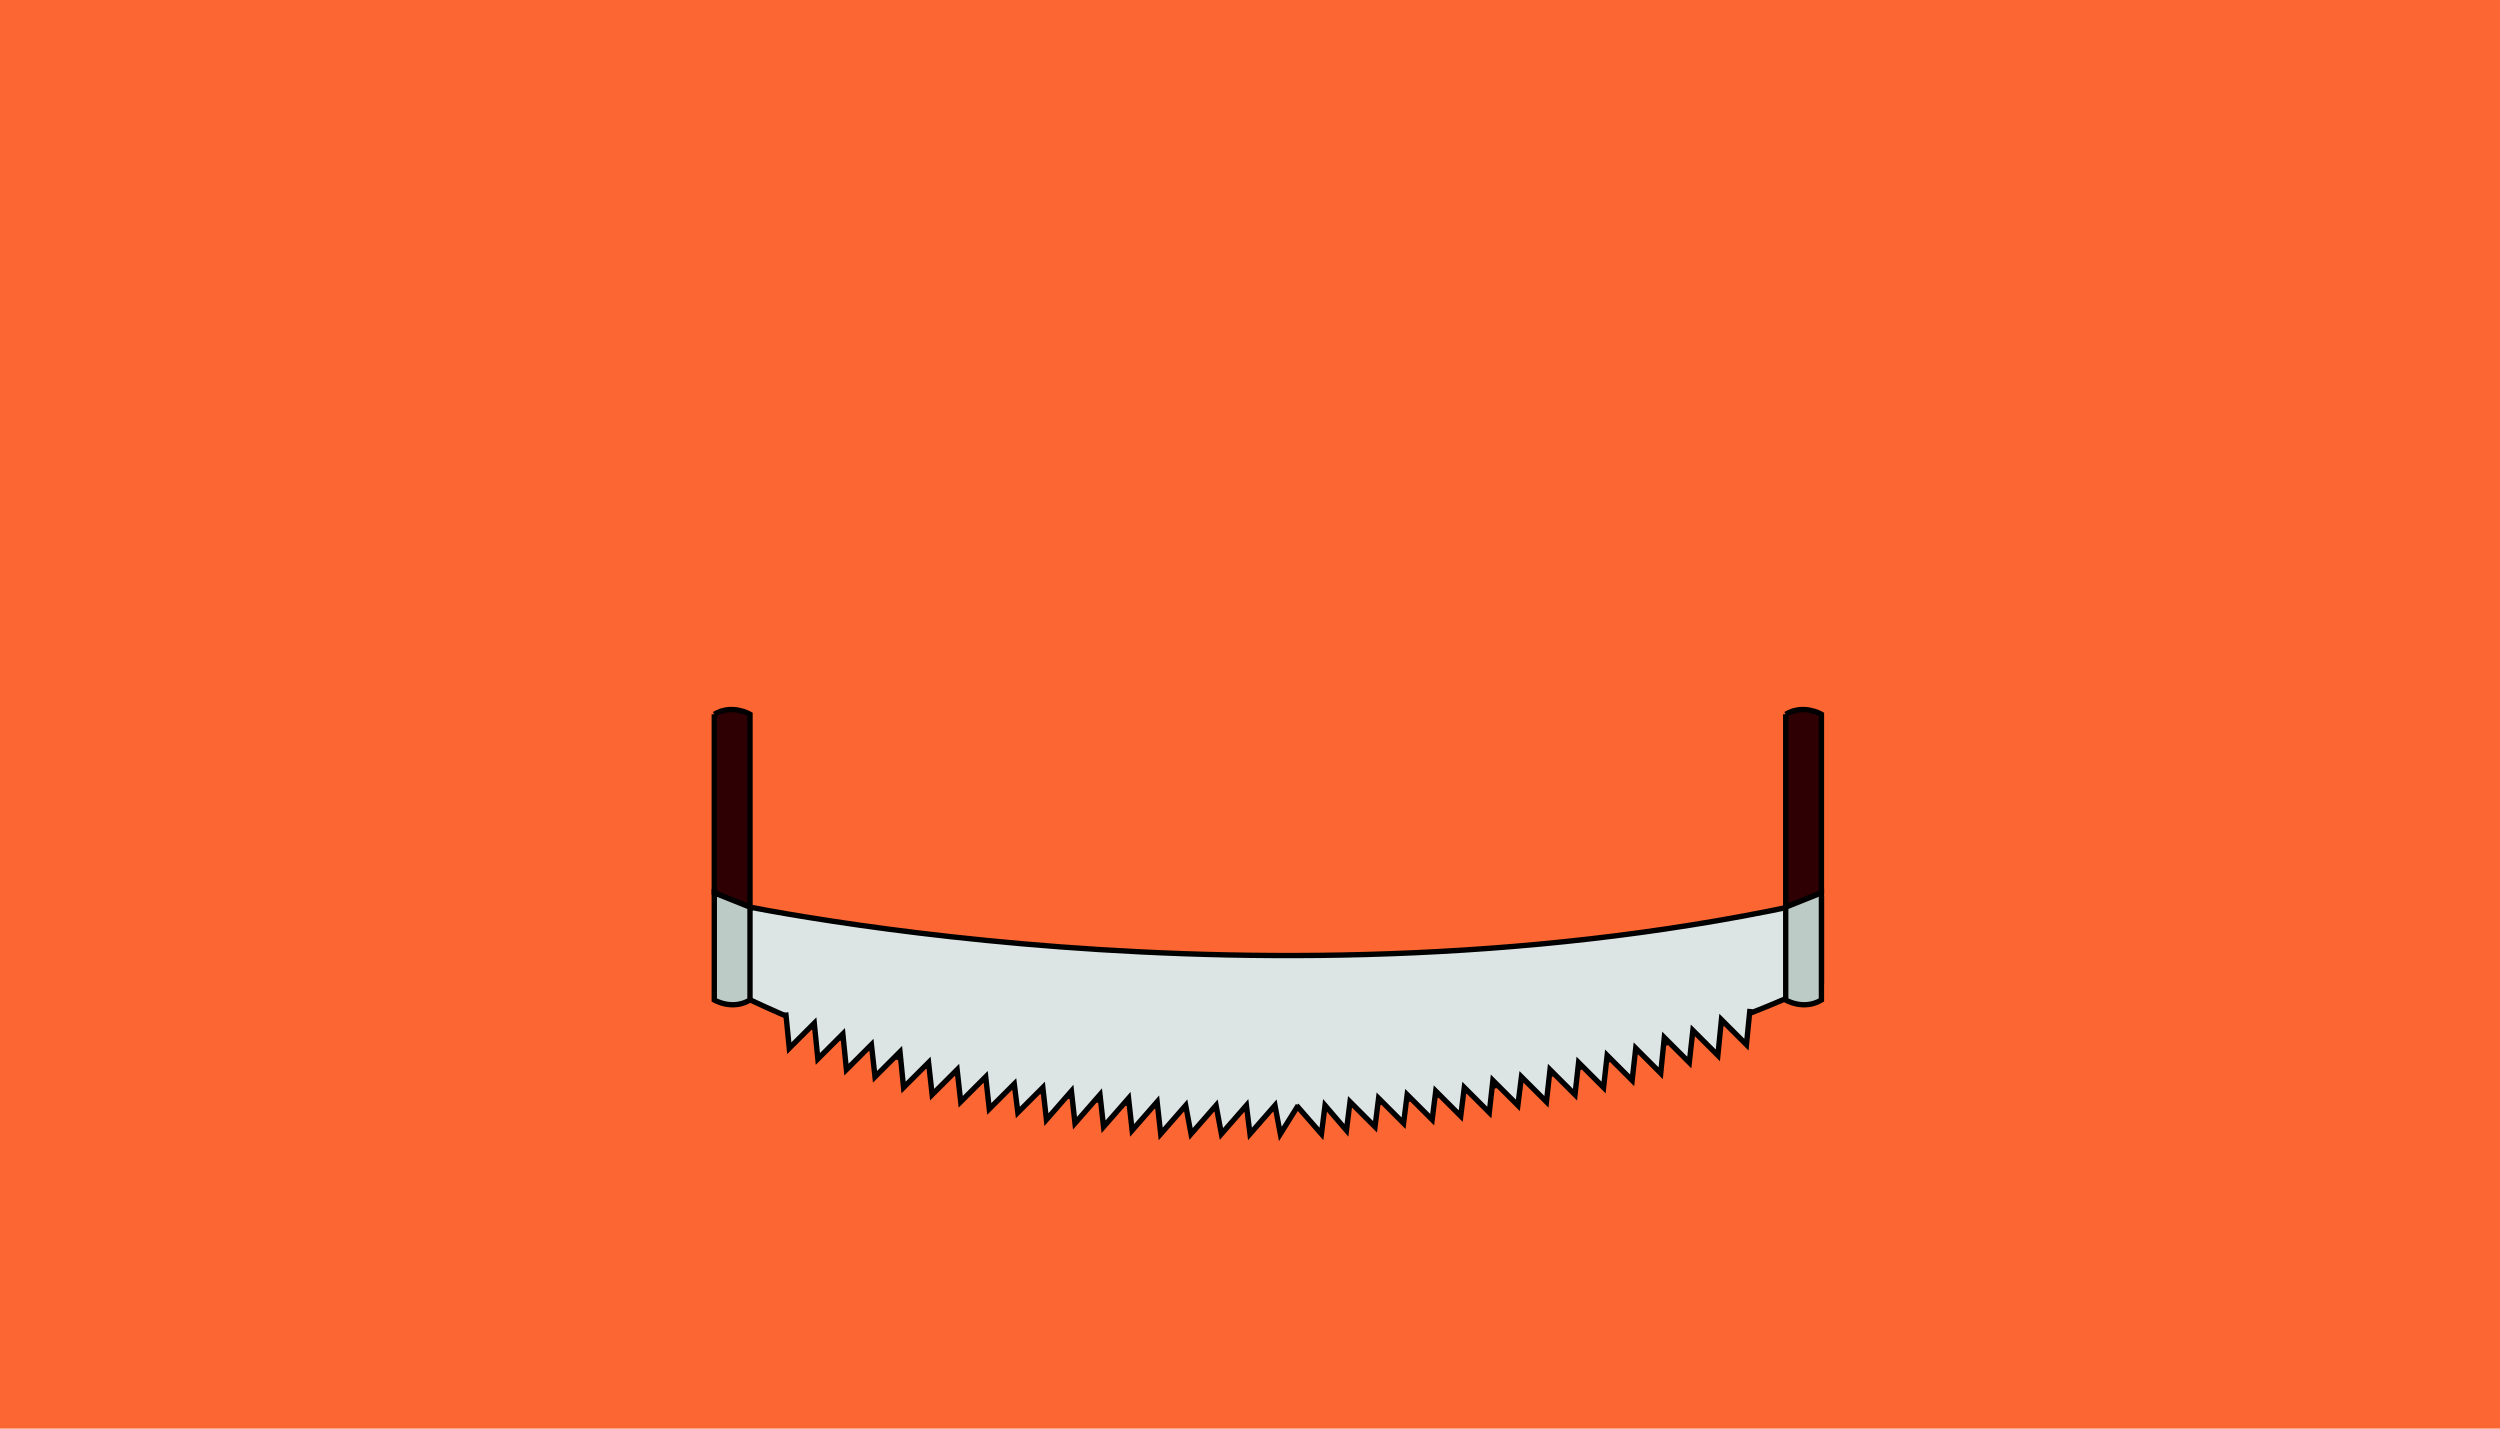  <svg xmlns="http://www.w3.org/2000/svg" height="400" viewBox="0 0 700 400" preserveAspectRatio="xMinYMin meet">
    <rect width="100%" height="100%" fill="#FB6632"/>
    <g>
    <!-- saw -->
    <path d="M 200 252
            c 0 0, 155 35, 310 0
            c 0 0, 0 0, 0 23
            c 0 0, -155 80, -310 0
            " stroke="black" stroke-width="1.5" fill="#DCE5E4" />
    <!-- left handle -->
        <path d="M 200 200
            c 0 0, 0 0, 0 50
            c 0 0, 0 0, 10 4
            c 0 0 , 0 0, 0 -54
            c 0 0, -5 -3, -10 0
            " stroke="black" stroke-width="1.5" fill="#2F0003" />
    <!-- basis left handle -->
        <path d="M 200 250
            c 0 0, 0 0, 0 30
            c 0 0, 5 3, 10 0
            c 0 0, 0 0, 0 -26
            z
            " stroke="black" stroke-width="1.5" fill="#BCCBC6" />
    <!-- right handle -->
        <path d="M 500 200
            c 0 0, 0 0, 0 54
            c 0 0, 0 0, 10 -4
            c 0 0 , 0 3, 0 -50
            c 0 0, -5 -3, -10 0
            " stroke="black" stroke-width="1.5" fill="#2F0003" />
    <!-- basis right handle -->
        <path d="M 500 254
            c 0 0, 0 0, 0 26
            c 0 0, 5 3, 10 0
            c 0 0, 0 0, 0 -30
            z
            " stroke="black" stroke-width="1.5" fill="#BCCBC6" />
    <!-- sawtooth -->
    <path d="M 490 282.5
            c 0 0, 0 0, -1 10
            c 0 0, 0 0, -7 -7
            c 0 0, 0 0, -1 10
            c 0 0, 0 0, -7 -7
            c 0 0, 0 0, -1 9
            c 0 0, 0 0, -7 -7
            c 0 0, 0 0, -1 10
            c 0 0, 0 0, -7 -7
            c 0 0, 0 0, -1 9
            c 0 0, 0 0, -7 -7
            c 0 0, 0 0, -1 9
            c 0 0, 0 0, -7 -7
            c 0 0, 0 0, -1 9
            c 0 0, 0 0, -7 -7
            c 0 0, 0 0, -1 9
            c 0 0, 0 0, -7 -7
            c 0 0, 0 0, -1 8
            c 0 0, 0 0, -7 -7
            c 0 0, 0 0, -1 9
            c 0 0, 0 0, -7 -7
            c 0 0, 0 0, -1 8
            c 0 0, 0 0, -7 -7
            c 0 0, 0 0, -1 8
            c 0 0, 0 0, -7 -7
            c 0 0, 0 0, -1 8
            c 0 0, 0 0, -7 -7
            c 0 0, 0 0, -1 8
            c 0 0, 0 0, -7 -7
            c 0 0, 0 0, -1 8
            c 0 0, 0 0, -6 -7
            c 0 0, 0 0, -1 8
            c 0 0, 0 0, -7 -8  
            " stroke="black" stroke-width="1.5" fill="#DCE5E4" />
        <path d="M220 283.5
                c 0 0, 0 0, 1 10
                c 0 0, 0 0, 7 -7
                c 0 0, 0 0, 1 10
                c 0 0, 0 0, 7 -7
                c 0 0, 0 0, 1 10
                c 0 0, 0 0, 7 -7
                c 0 0, 0 0, 1 9
                c 0 0, 0 0, 7 -7
                c 0 0, 0 0, 1 10
                c 0 0, 0 0, 7 -7
                c 0 0, 0 0, 1 9
                c 0 0, 0 0, 7 -7
                c 0 0, 0 0, 1 9
                c 0 0, 0 0, 7 -7
                c 0 0, 0 0, 1 9
                c 0 0, 0 0, 7 -7
                c 0 0, 0 0, 1 8
                c 0 0, 0 0, 7 -7
                c 0 0, 0 0, 1 9
                c 0 0, 0 0, 7 -8
                c 0 0, 0 0, 1 9
                c 0 0, 0 0, 7 -8
                c 0 0, 0 0, 1 9
                c 0 0, 0 0, 7 -8
                c 0 0, 0 0, 1 9
                c 0 0, 0 0, 7 -8
                c 0 0, 0 0, 1 9
                c 0 0, 0 0, 7 -8
                c 0 0, 0 0, 1.5 8
                c 0 0, 0 0, 7 -8
                c 0 0, 0 0, 1.5 8
                c 0 0, 0 0, 7 -8
                c 0 0, 0 0, 1 8
                c 0 0, 0 0, 7 -8
                c 0 0, 0 0, 1.5 8
                c 0 0, 0 0, 5 -8
                " stroke="black" stroke-width="1.5" fill="#DCE5E4" />
    </g>
</svg>
